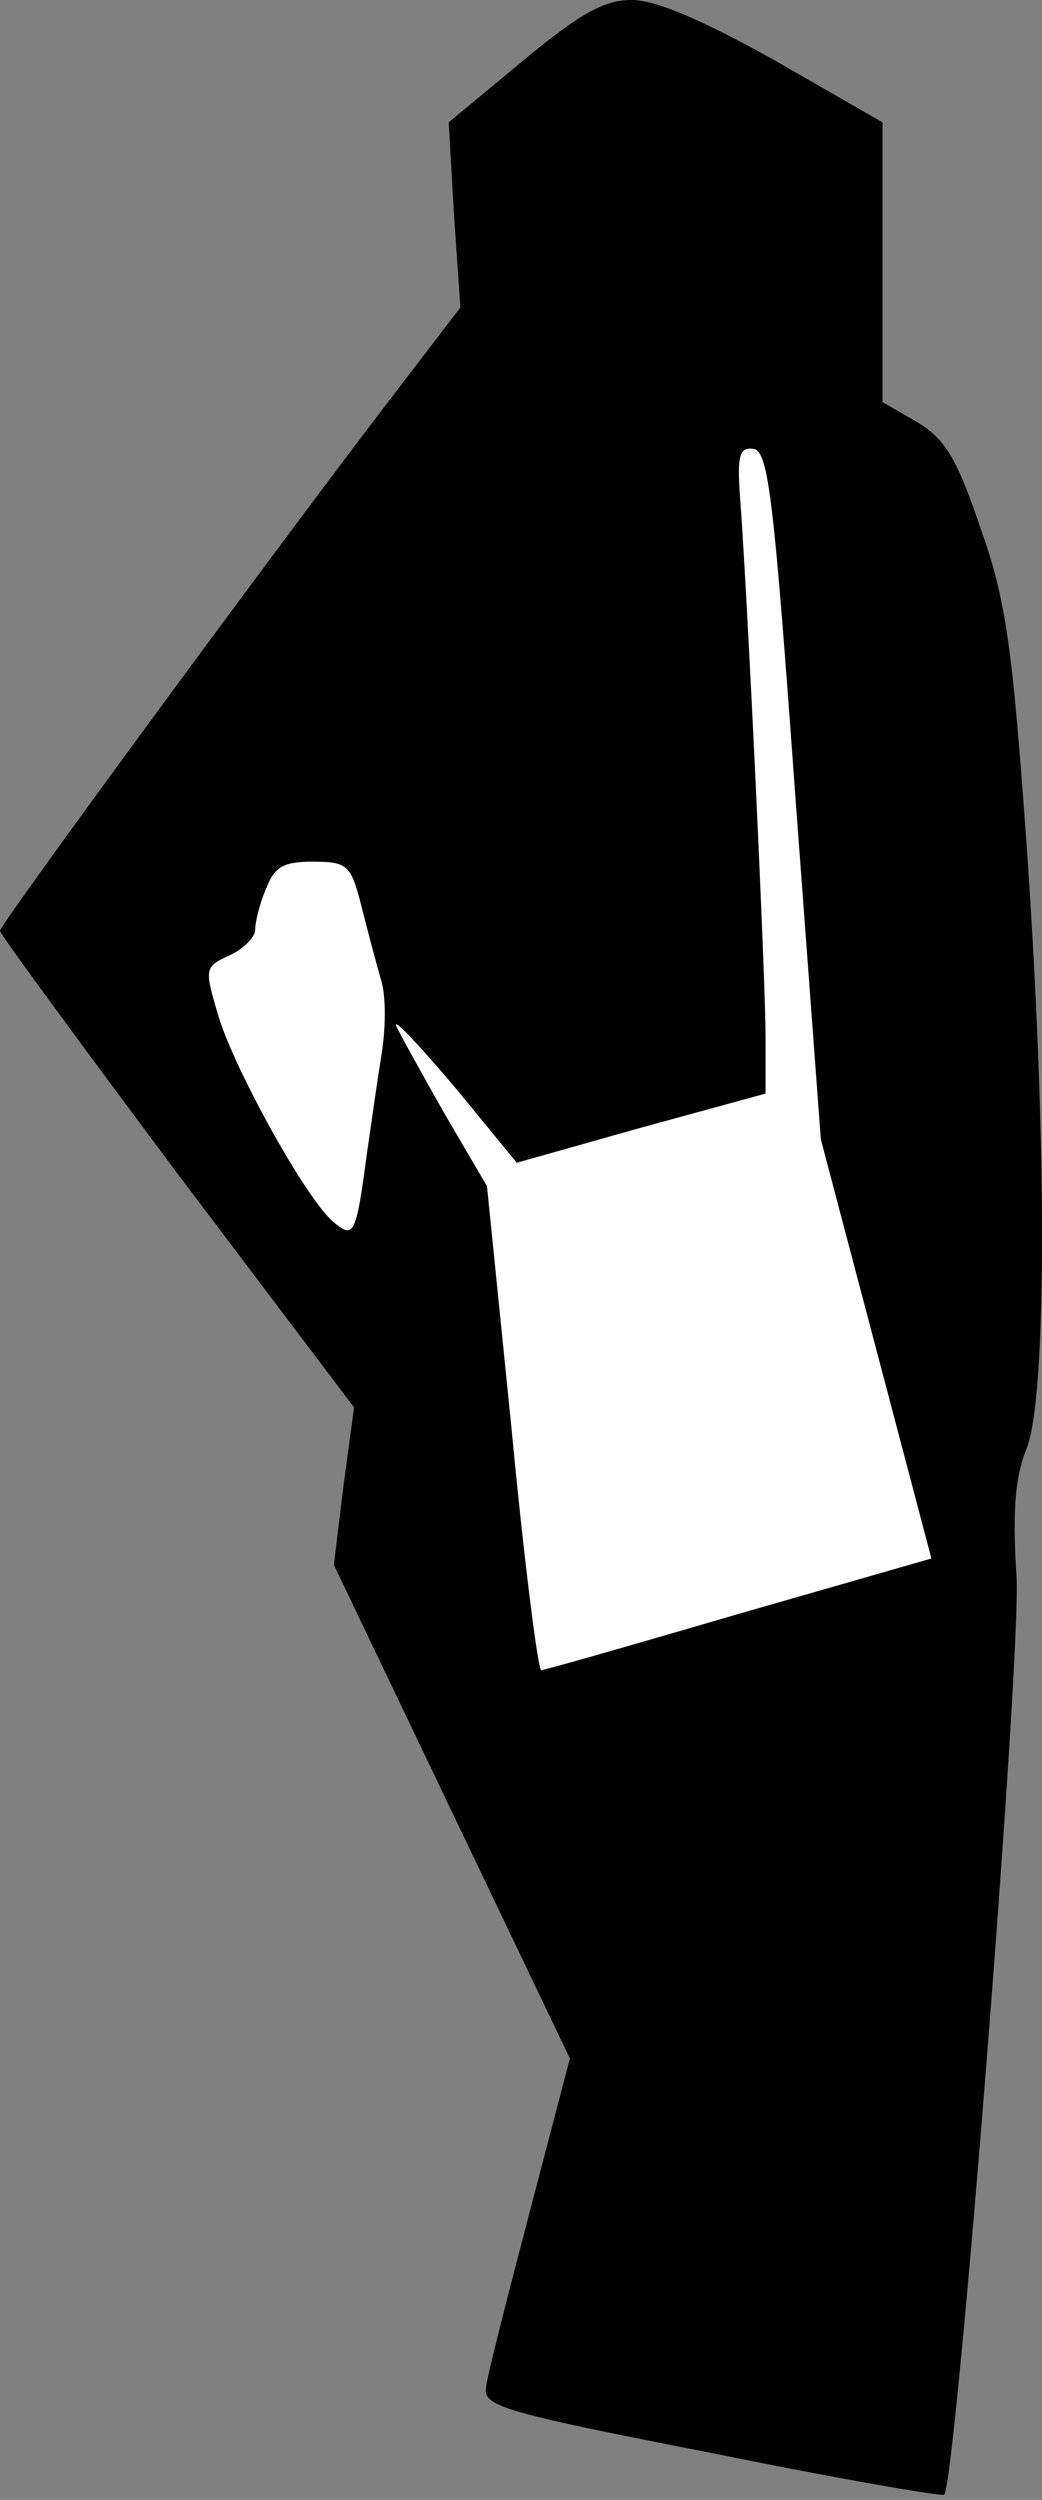 <?xml version="1.0" standalone="no"?>
<!DOCTYPE svg PUBLIC "-//W3C//DTD SVG 20010904//EN"
 "http://www.w3.org/TR/2001/REC-SVG-20010904/DTD/svg10.dtd">
<svg version="1.0" xmlns="http://www.w3.org/2000/svg"
 width="98pt" height="235pt" viewBox="0 0 98 235"
 preserveAspectRatio="xMidYMid meet">
<rect x="0" y="0" width="98" height="235" fill="#808080" stroke="none"/>
<g transform="translate(0,235) scale(0.1,-0.1)"
fill="#000000" stroke="none">
<path fill="#000000" stroke="none" d="M492 2293 l-70 -58 5 -87 6 -87 -75
-98 c-112 -147 -358 -482 -358 -488 0 -3 75 -105 166 -227 l167 -221 -10 -74
-9 -74 111 -232 111 -232 -38 -145 c-21 -80 -40 -154 -41 -165 -2 -17 18 -23
213 -61 118 -24 216 -41 218 -39 11 11 73 791 68 864 -4 61 -1 93 9 118 20 47
20 296 0 576 -13 180 -19 224 -43 291 -22 65 -33 83 -59 99 l-33 19 0 131 0
132 -101 58 c-68 38 -112 57 -135 57 -26 0 -49 -13 -102 -57z"/>
<path fill="#ffffff" stroke="none" d="M748 1602 l24 -323 52 -197 52 -197
-181 -52 c-99 -29 -183 -53 -186 -53 -3 0 -16 102 -28 228 l-23 227 -41 70
c-22 39 -42 75 -44 80 -6 12 30 -26 77 -84 l36 -44 117 33 117 32 0 54 c0 54
-17 415 -24 507 -3 40 0 47 13 45 14 -3 19 -50 39 -326z"/>
<path fill="#ffffff" stroke="none" d="M340 1498 c6 -24 14 -54 18 -68 5 -14
5 -45 1 -70 -4 -25 -10 -67 -14 -95 -10 -75 -12 -80 -31 -64 -25 20 -92 141
-108 192 -14 47 -14 48 10 59 13 6 24 17 24 24 0 7 4 24 10 38 8 21 16 26 44
26 33 0 36 -3 46 -42z"/>
</g>
</svg>
